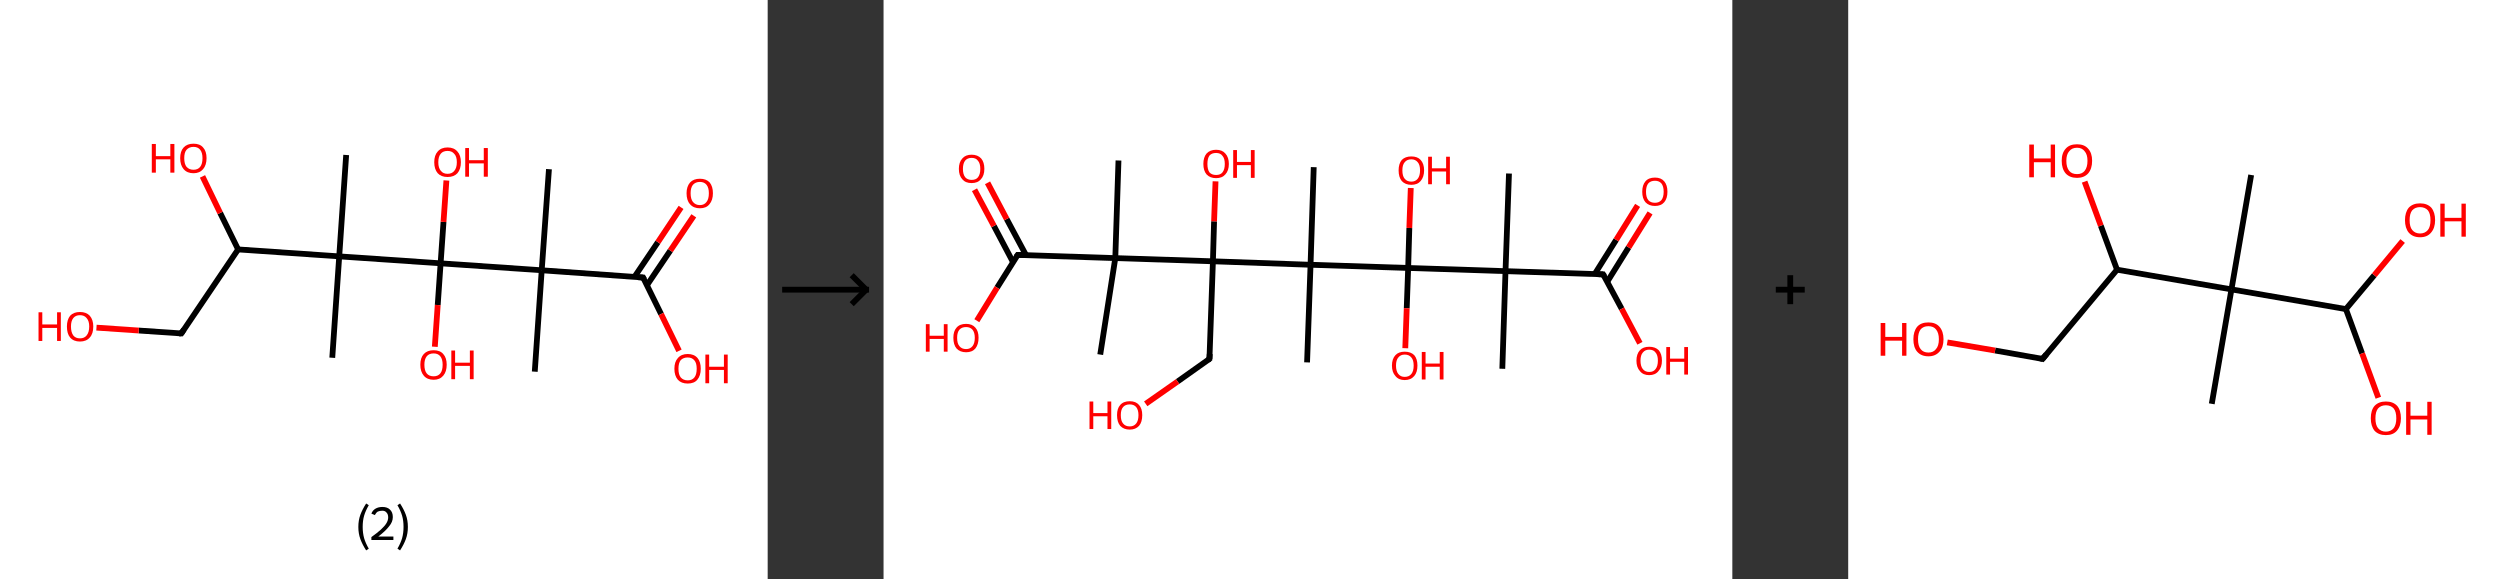 <?xml version='1.0' encoding='ASCII' standalone='yes'?>
<svg xmlns="http://www.w3.org/2000/svg" xmlns:xlink="http://www.w3.org/1999/xlink" version="1.1" width="863.0px" viewBox="0 0 863.0 200.0" height="200.0px">
  <rect x="0" y="0" width="863.0" height="200.0" fill="#333333" stroke="none"/>
  <g>
    <g transform="translate(0, 0) scale(1 1) "><!-- END OF HEADER -->
<rect style="opacity:1.0;fill:#FFFFFF;stroke:none" width="265.0" height="200.0" x="0.0" y="0.0"> </rect>
<path class="bond-0 atom-0 atom-1" d="M 189.5,58.4 L 187.0,93.3" style="fill:none;fill-rule:evenodd;stroke:#000000;stroke-width:2.0px;stroke-linecap:butt;stroke-linejoin:miter;stroke-opacity:1"/>
<path class="bond-1 atom-1 atom-2" d="M 187.0,93.3 L 184.6,128.3" style="fill:none;fill-rule:evenodd;stroke:#000000;stroke-width:2.0px;stroke-linecap:butt;stroke-linejoin:miter;stroke-opacity:1"/>
<path class="bond-2 atom-1 atom-3" d="M 187.0,93.3 L 222.0,95.8" style="fill:none;fill-rule:evenodd;stroke:#000000;stroke-width:2.0px;stroke-linecap:butt;stroke-linejoin:miter;stroke-opacity:1"/>
<path class="bond-3 atom-3 atom-4" d="M 223.3,98.5 L 231.4,86.5" style="fill:none;fill-rule:evenodd;stroke:#000000;stroke-width:2.0px;stroke-linecap:butt;stroke-linejoin:miter;stroke-opacity:1"/>
<path class="bond-3 atom-3 atom-4" d="M 231.4,86.5 L 239.5,74.5" style="fill:none;fill-rule:evenodd;stroke:#FF0000;stroke-width:2.0px;stroke-linecap:butt;stroke-linejoin:miter;stroke-opacity:1"/>
<path class="bond-3 atom-3 atom-4" d="M 219.0,95.6 L 227.1,83.6" style="fill:none;fill-rule:evenodd;stroke:#000000;stroke-width:2.0px;stroke-linecap:butt;stroke-linejoin:miter;stroke-opacity:1"/>
<path class="bond-3 atom-3 atom-4" d="M 227.1,83.6 L 235.1,71.6" style="fill:none;fill-rule:evenodd;stroke:#FF0000;stroke-width:2.0px;stroke-linecap:butt;stroke-linejoin:miter;stroke-opacity:1"/>
<path class="bond-4 atom-3 atom-5" d="M 222.0,95.8 L 228.2,108.4" style="fill:none;fill-rule:evenodd;stroke:#000000;stroke-width:2.0px;stroke-linecap:butt;stroke-linejoin:miter;stroke-opacity:1"/>
<path class="bond-4 atom-3 atom-5" d="M 228.2,108.4 L 234.4,121.1" style="fill:none;fill-rule:evenodd;stroke:#FF0000;stroke-width:2.0px;stroke-linecap:butt;stroke-linejoin:miter;stroke-opacity:1"/>
<path class="bond-5 atom-1 atom-6" d="M 187.0,93.3 L 152.1,90.9" style="fill:none;fill-rule:evenodd;stroke:#000000;stroke-width:2.0px;stroke-linecap:butt;stroke-linejoin:miter;stroke-opacity:1"/>
<path class="bond-6 atom-6 atom-7" d="M 152.1,90.9 L 153.1,76.6" style="fill:none;fill-rule:evenodd;stroke:#000000;stroke-width:2.0px;stroke-linecap:butt;stroke-linejoin:miter;stroke-opacity:1"/>
<path class="bond-6 atom-6 atom-7" d="M 153.1,76.6 L 154.1,62.3" style="fill:none;fill-rule:evenodd;stroke:#FF0000;stroke-width:2.0px;stroke-linecap:butt;stroke-linejoin:miter;stroke-opacity:1"/>
<path class="bond-7 atom-6 atom-8" d="M 152.1,90.9 L 151.1,105.3" style="fill:none;fill-rule:evenodd;stroke:#000000;stroke-width:2.0px;stroke-linecap:butt;stroke-linejoin:miter;stroke-opacity:1"/>
<path class="bond-7 atom-6 atom-8" d="M 151.1,105.3 L 150.1,119.7" style="fill:none;fill-rule:evenodd;stroke:#FF0000;stroke-width:2.0px;stroke-linecap:butt;stroke-linejoin:miter;stroke-opacity:1"/>
<path class="bond-8 atom-6 atom-9" d="M 152.1,90.9 L 117.1,88.5" style="fill:none;fill-rule:evenodd;stroke:#000000;stroke-width:2.0px;stroke-linecap:butt;stroke-linejoin:miter;stroke-opacity:1"/>
<path class="bond-9 atom-9 atom-10" d="M 117.1,88.5 L 119.5,53.5" style="fill:none;fill-rule:evenodd;stroke:#000000;stroke-width:2.0px;stroke-linecap:butt;stroke-linejoin:miter;stroke-opacity:1"/>
<path class="bond-10 atom-9 atom-11" d="M 117.1,88.5 L 114.7,123.5" style="fill:none;fill-rule:evenodd;stroke:#000000;stroke-width:2.0px;stroke-linecap:butt;stroke-linejoin:miter;stroke-opacity:1"/>
<path class="bond-11 atom-9 atom-12" d="M 117.1,88.5 L 82.2,86.1" style="fill:none;fill-rule:evenodd;stroke:#000000;stroke-width:2.0px;stroke-linecap:butt;stroke-linejoin:miter;stroke-opacity:1"/>
<path class="bond-12 atom-12 atom-13" d="M 82.2,86.1 L 76.0,73.5" style="fill:none;fill-rule:evenodd;stroke:#000000;stroke-width:2.0px;stroke-linecap:butt;stroke-linejoin:miter;stroke-opacity:1"/>
<path class="bond-12 atom-12 atom-13" d="M 76.0,73.5 L 69.9,60.9" style="fill:none;fill-rule:evenodd;stroke:#FF0000;stroke-width:2.0px;stroke-linecap:butt;stroke-linejoin:miter;stroke-opacity:1"/>
<path class="bond-13 atom-12 atom-14" d="M 82.2,86.1 L 62.6,115.1" style="fill:none;fill-rule:evenodd;stroke:#000000;stroke-width:2.0px;stroke-linecap:butt;stroke-linejoin:miter;stroke-opacity:1"/>
<path class="bond-14 atom-14 atom-15" d="M 62.6,115.1 L 47.9,114.1" style="fill:none;fill-rule:evenodd;stroke:#000000;stroke-width:2.0px;stroke-linecap:butt;stroke-linejoin:miter;stroke-opacity:1"/>
<path class="bond-14 atom-14 atom-15" d="M 47.9,114.1 L 33.3,113.1" style="fill:none;fill-rule:evenodd;stroke:#FF0000;stroke-width:2.0px;stroke-linecap:butt;stroke-linejoin:miter;stroke-opacity:1"/>
<path d="M 220.3,95.7 L 222.0,95.8 L 222.3,96.4" style="fill:none;stroke:#000000;stroke-width:2.0px;stroke-linecap:butt;stroke-linejoin:miter;stroke-opacity:1;"/>
<path d="M 63.5,113.7 L 62.6,115.1 L 61.8,115.1" style="fill:none;stroke:#000000;stroke-width:2.0px;stroke-linecap:butt;stroke-linejoin:miter;stroke-opacity:1;"/>
<path class="atom-4" d="M 237.0 66.7 Q 237.0 64.4, 238.2 63.0 Q 239.4 61.7, 241.6 61.7 Q 243.8 61.7, 245.0 63.0 Q 246.1 64.4, 246.1 66.7 Q 246.1 69.1, 244.9 70.5 Q 243.8 71.9, 241.6 71.9 Q 239.4 71.9, 238.2 70.5 Q 237.0 69.2, 237.0 66.7 M 241.6 70.8 Q 243.1 70.8, 243.9 69.7 Q 244.7 68.7, 244.7 66.7 Q 244.7 64.8, 243.9 63.8 Q 243.1 62.8, 241.6 62.8 Q 240.1 62.8, 239.2 63.8 Q 238.4 64.8, 238.4 66.7 Q 238.4 68.7, 239.2 69.7 Q 240.1 70.8, 241.6 70.8 " fill="#FF0000"/>
<path class="atom-5" d="M 232.8 127.3 Q 232.8 124.9, 234.0 123.6 Q 235.2 122.2, 237.4 122.2 Q 239.6 122.2, 240.8 123.6 Q 241.9 124.9, 241.9 127.3 Q 241.9 129.7, 240.7 131.1 Q 239.6 132.4, 237.4 132.4 Q 235.2 132.4, 234.0 131.1 Q 232.8 129.7, 232.8 127.3 M 237.4 131.3 Q 238.9 131.3, 239.7 130.3 Q 240.5 129.3, 240.5 127.3 Q 240.5 125.3, 239.7 124.4 Q 238.9 123.4, 237.4 123.4 Q 235.9 123.4, 235.0 124.3 Q 234.2 125.3, 234.2 127.3 Q 234.2 129.3, 235.0 130.3 Q 235.9 131.3, 237.4 131.3 " fill="#FF0000"/>
<path class="atom-5" d="M 243.5 122.4 L 244.8 122.4 L 244.8 126.6 L 249.9 126.6 L 249.9 122.4 L 251.2 122.4 L 251.2 132.3 L 249.9 132.3 L 249.9 127.7 L 244.8 127.7 L 244.8 132.3 L 243.5 132.3 L 243.5 122.4 " fill="#FF0000"/>
<path class="atom-7" d="M 149.9 56.0 Q 149.9 53.6, 151.1 52.3 Q 152.3 50.9, 154.5 50.9 Q 156.7 50.9, 157.9 52.3 Q 159.1 53.6, 159.1 56.0 Q 159.1 58.4, 157.9 59.8 Q 156.7 61.1, 154.5 61.1 Q 152.3 61.1, 151.1 59.8 Q 149.9 58.4, 149.9 56.0 M 154.5 60.0 Q 156.0 60.0, 156.8 59.0 Q 157.7 58.0, 157.7 56.0 Q 157.7 54.0, 156.8 53.1 Q 156.0 52.1, 154.5 52.1 Q 153.0 52.1, 152.2 53.0 Q 151.3 54.0, 151.3 56.0 Q 151.3 58.0, 152.2 59.0 Q 153.0 60.0, 154.5 60.0 " fill="#FF0000"/>
<path class="atom-7" d="M 160.6 51.1 L 161.9 51.1 L 161.9 55.3 L 167.0 55.3 L 167.0 51.1 L 168.4 51.1 L 168.4 61.0 L 167.0 61.0 L 167.0 56.4 L 161.9 56.4 L 161.9 61.0 L 160.6 61.0 L 160.6 51.1 " fill="#FF0000"/>
<path class="atom-8" d="M 145.1 125.9 Q 145.1 123.5, 146.3 122.2 Q 147.5 120.9, 149.7 120.9 Q 151.9 120.9, 153.0 122.2 Q 154.2 123.5, 154.2 125.9 Q 154.2 128.3, 153.0 129.7 Q 151.8 131.1, 149.7 131.1 Q 147.5 131.1, 146.3 129.7 Q 145.1 128.3, 145.1 125.9 M 149.7 129.9 Q 151.2 129.9, 152.0 128.9 Q 152.8 127.9, 152.8 125.9 Q 152.8 124.0, 152.0 123.0 Q 151.2 122.0, 149.7 122.0 Q 148.1 122.0, 147.3 123.0 Q 146.5 124.0, 146.5 125.9 Q 146.5 127.9, 147.3 128.9 Q 148.1 129.9, 149.7 129.9 " fill="#FF0000"/>
<path class="atom-8" d="M 155.8 121.0 L 157.1 121.0 L 157.1 125.2 L 162.2 125.2 L 162.2 121.0 L 163.5 121.0 L 163.5 130.9 L 162.2 130.9 L 162.2 126.3 L 157.1 126.3 L 157.1 130.9 L 155.8 130.9 L 155.8 121.0 " fill="#FF0000"/>
<path class="atom-13" d="M 52.4 49.7 L 53.8 49.7 L 53.8 53.9 L 58.8 53.9 L 58.8 49.7 L 60.2 49.7 L 60.2 59.6 L 58.8 59.6 L 58.8 55.0 L 53.8 55.0 L 53.8 59.6 L 52.4 59.6 L 52.4 49.7 " fill="#FF0000"/>
<path class="atom-13" d="M 62.2 54.6 Q 62.2 52.2, 63.4 50.9 Q 64.6 49.6, 66.8 49.6 Q 69.0 49.6, 70.1 50.9 Q 71.3 52.2, 71.3 54.6 Q 71.3 57.0, 70.1 58.4 Q 68.9 59.8, 66.8 59.8 Q 64.6 59.8, 63.4 58.4 Q 62.2 57.0, 62.2 54.6 M 66.8 58.6 Q 68.3 58.6, 69.1 57.6 Q 69.9 56.6, 69.9 54.6 Q 69.9 52.7, 69.1 51.7 Q 68.3 50.7, 66.8 50.7 Q 65.3 50.7, 64.4 51.7 Q 63.6 52.6, 63.6 54.6 Q 63.6 56.6, 64.4 57.6 Q 65.3 58.6, 66.8 58.6 " fill="#FF0000"/>
<path class="atom-15" d="M 13.3 107.8 L 14.6 107.8 L 14.6 112.0 L 19.7 112.0 L 19.7 107.8 L 21.0 107.8 L 21.0 117.7 L 19.7 117.7 L 19.7 113.2 L 14.6 113.2 L 14.6 117.7 L 13.3 117.7 L 13.3 107.8 " fill="#FF0000"/>
<path class="atom-15" d="M 23.1 112.7 Q 23.1 110.4, 24.2 109.0 Q 25.4 107.7, 27.6 107.7 Q 29.8 107.7, 31.0 109.0 Q 32.2 110.4, 32.2 112.7 Q 32.2 115.2, 31.0 116.5 Q 29.8 117.9, 27.6 117.9 Q 25.4 117.9, 24.2 116.5 Q 23.1 115.2, 23.1 112.7 M 27.6 116.8 Q 29.1 116.8, 29.9 115.8 Q 30.8 114.7, 30.8 112.7 Q 30.8 110.8, 29.9 109.8 Q 29.1 108.8, 27.6 108.8 Q 26.1 108.8, 25.3 109.8 Q 24.5 110.8, 24.5 112.7 Q 24.5 114.7, 25.3 115.8 Q 26.1 116.8, 27.6 116.8 " fill="#FF0000"/>
<path class="legend" d="M 123.7 181.9 Q 123.7 179.6, 124.4 177.7 Q 125.1 175.8, 126.4 173.8 L 127.3 174.4 Q 126.2 176.3, 125.7 178.0 Q 125.2 179.7, 125.2 181.9 Q 125.2 184.0, 125.7 185.8 Q 126.2 187.5, 127.3 189.4 L 126.4 190.0 Q 125.1 188.0, 124.4 186.1 Q 123.7 184.2, 123.7 181.9 " fill="#000000"/>
<path class="legend" d="M 128.2 177.3 Q 128.6 176.2, 129.6 175.6 Q 130.6 175.0, 132.0 175.0 Q 133.7 175.0, 134.6 175.9 Q 135.6 176.8, 135.6 178.5 Q 135.6 180.2, 134.3 181.7 Q 133.1 183.3, 130.6 185.2 L 135.8 185.2 L 135.8 186.4 L 128.2 186.4 L 128.2 185.4 Q 130.3 183.9, 131.5 182.8 Q 132.8 181.6, 133.4 180.6 Q 134.0 179.6, 134.0 178.6 Q 134.0 177.5, 133.4 176.9 Q 132.9 176.3, 132.0 176.3 Q 131.1 176.3, 130.4 176.6 Q 129.8 177.0, 129.4 177.8 L 128.2 177.3 " fill="#000000"/>
<path class="legend" d="M 140.8 181.9 Q 140.8 184.2, 140.1 186.1 Q 139.4 188.0, 138.1 190.0 L 137.2 189.4 Q 138.3 187.5, 138.8 185.8 Q 139.3 184.0, 139.3 181.9 Q 139.3 179.7, 138.8 178.0 Q 138.3 176.3, 137.2 174.4 L 138.1 173.8 Q 139.4 175.8, 140.1 177.7 Q 140.8 179.6, 140.8 181.9 " fill="#000000"/>
</g>
    <g transform="translate(265.0, 0) scale(1 1) "><line x1="5" y1="100" x2="35" y2="100" style="stroke:rgb(0,0,0);stroke-width:2"/>
  <line x1="34" y1="100" x2="29" y2="95" style="stroke:rgb(0,0,0);stroke-width:2"/>
  <line x1="34" y1="100" x2="29" y2="105" style="stroke:rgb(0,0,0);stroke-width:2"/>
</g>
    <g transform="translate(305.0, 0) scale(1 1) "><!-- END OF HEADER -->
<rect style="opacity:1.0;fill:#FFFFFF;stroke:none" width="293.0" height="200.0" x="0.0" y="0.0"> </rect>
<path class="bond-0 atom-0 atom-1" d="M 215.9,59.9 L 214.7,93.6" style="fill:none;fill-rule:evenodd;stroke:#000000;stroke-width:2.0px;stroke-linecap:butt;stroke-linejoin:miter;stroke-opacity:1"/>
<path class="bond-1 atom-1 atom-2" d="M 214.7,93.6 L 213.6,127.3" style="fill:none;fill-rule:evenodd;stroke:#000000;stroke-width:2.0px;stroke-linecap:butt;stroke-linejoin:miter;stroke-opacity:1"/>
<path class="bond-2 atom-1 atom-3" d="M 214.7,93.6 L 248.4,94.7" style="fill:none;fill-rule:evenodd;stroke:#000000;stroke-width:2.0px;stroke-linecap:butt;stroke-linejoin:miter;stroke-opacity:1"/>
<path class="bond-3 atom-3 atom-4" d="M 249.8,97.3 L 257.2,85.4" style="fill:none;fill-rule:evenodd;stroke:#000000;stroke-width:2.0px;stroke-linecap:butt;stroke-linejoin:miter;stroke-opacity:1"/>
<path class="bond-3 atom-3 atom-4" d="M 257.2,85.4 L 264.6,73.5" style="fill:none;fill-rule:evenodd;stroke:#FF0000;stroke-width:2.0px;stroke-linecap:butt;stroke-linejoin:miter;stroke-opacity:1"/>
<path class="bond-3 atom-3 atom-4" d="M 245.5,94.6 L 252.9,82.8" style="fill:none;fill-rule:evenodd;stroke:#000000;stroke-width:2.0px;stroke-linecap:butt;stroke-linejoin:miter;stroke-opacity:1"/>
<path class="bond-3 atom-3 atom-4" d="M 252.9,82.8 L 260.3,70.9" style="fill:none;fill-rule:evenodd;stroke:#FF0000;stroke-width:2.0px;stroke-linecap:butt;stroke-linejoin:miter;stroke-opacity:1"/>
<path class="bond-4 atom-3 atom-5" d="M 248.4,94.7 L 254.8,106.6" style="fill:none;fill-rule:evenodd;stroke:#000000;stroke-width:2.0px;stroke-linecap:butt;stroke-linejoin:miter;stroke-opacity:1"/>
<path class="bond-4 atom-3 atom-5" d="M 254.8,106.6 L 261.1,118.5" style="fill:none;fill-rule:evenodd;stroke:#FF0000;stroke-width:2.0px;stroke-linecap:butt;stroke-linejoin:miter;stroke-opacity:1"/>
<path class="bond-5 atom-1 atom-6" d="M 214.7,93.6 L 181.1,92.5" style="fill:none;fill-rule:evenodd;stroke:#000000;stroke-width:2.0px;stroke-linecap:butt;stroke-linejoin:miter;stroke-opacity:1"/>
<path class="bond-6 atom-6 atom-7" d="M 181.1,92.5 L 181.5,78.7" style="fill:none;fill-rule:evenodd;stroke:#000000;stroke-width:2.0px;stroke-linecap:butt;stroke-linejoin:miter;stroke-opacity:1"/>
<path class="bond-6 atom-6 atom-7" d="M 181.5,78.7 L 182.0,64.9" style="fill:none;fill-rule:evenodd;stroke:#FF0000;stroke-width:2.0px;stroke-linecap:butt;stroke-linejoin:miter;stroke-opacity:1"/>
<path class="bond-7 atom-6 atom-8" d="M 181.1,92.5 L 180.6,106.4" style="fill:none;fill-rule:evenodd;stroke:#000000;stroke-width:2.0px;stroke-linecap:butt;stroke-linejoin:miter;stroke-opacity:1"/>
<path class="bond-7 atom-6 atom-8" d="M 180.6,106.4 L 180.1,120.2" style="fill:none;fill-rule:evenodd;stroke:#FF0000;stroke-width:2.0px;stroke-linecap:butt;stroke-linejoin:miter;stroke-opacity:1"/>
<path class="bond-8 atom-6 atom-9" d="M 181.1,92.5 L 147.4,91.4" style="fill:none;fill-rule:evenodd;stroke:#000000;stroke-width:2.0px;stroke-linecap:butt;stroke-linejoin:miter;stroke-opacity:1"/>
<path class="bond-9 atom-9 atom-10" d="M 147.4,91.4 L 148.5,57.7" style="fill:none;fill-rule:evenodd;stroke:#000000;stroke-width:2.0px;stroke-linecap:butt;stroke-linejoin:miter;stroke-opacity:1"/>
<path class="bond-10 atom-9 atom-11" d="M 147.4,91.4 L 146.2,125.1" style="fill:none;fill-rule:evenodd;stroke:#000000;stroke-width:2.0px;stroke-linecap:butt;stroke-linejoin:miter;stroke-opacity:1"/>
<path class="bond-11 atom-9 atom-12" d="M 147.4,91.4 L 113.7,90.2" style="fill:none;fill-rule:evenodd;stroke:#000000;stroke-width:2.0px;stroke-linecap:butt;stroke-linejoin:miter;stroke-opacity:1"/>
<path class="bond-12 atom-12 atom-13" d="M 113.7,90.2 L 114.1,76.4" style="fill:none;fill-rule:evenodd;stroke:#000000;stroke-width:2.0px;stroke-linecap:butt;stroke-linejoin:miter;stroke-opacity:1"/>
<path class="bond-12 atom-12 atom-13" d="M 114.1,76.4 L 114.6,62.6" style="fill:none;fill-rule:evenodd;stroke:#FF0000;stroke-width:2.0px;stroke-linecap:butt;stroke-linejoin:miter;stroke-opacity:1"/>
<path class="bond-13 atom-12 atom-14" d="M 113.7,90.2 L 112.5,123.9" style="fill:none;fill-rule:evenodd;stroke:#000000;stroke-width:2.0px;stroke-linecap:butt;stroke-linejoin:miter;stroke-opacity:1"/>
<path class="bond-14 atom-14 atom-15" d="M 112.5,123.9 L 101.5,131.7" style="fill:none;fill-rule:evenodd;stroke:#000000;stroke-width:2.0px;stroke-linecap:butt;stroke-linejoin:miter;stroke-opacity:1"/>
<path class="bond-14 atom-14 atom-15" d="M 101.5,131.7 L 90.5,139.4" style="fill:none;fill-rule:evenodd;stroke:#FF0000;stroke-width:2.0px;stroke-linecap:butt;stroke-linejoin:miter;stroke-opacity:1"/>
<path class="bond-15 atom-12 atom-16" d="M 113.7,90.2 L 80.0,89.1" style="fill:none;fill-rule:evenodd;stroke:#000000;stroke-width:2.0px;stroke-linecap:butt;stroke-linejoin:miter;stroke-opacity:1"/>
<path class="bond-16 atom-16 atom-17" d="M 80.0,89.1 L 81.1,55.4" style="fill:none;fill-rule:evenodd;stroke:#000000;stroke-width:2.0px;stroke-linecap:butt;stroke-linejoin:miter;stroke-opacity:1"/>
<path class="bond-17 atom-16 atom-18" d="M 80.0,89.1 L 74.8,122.4" style="fill:none;fill-rule:evenodd;stroke:#000000;stroke-width:2.0px;stroke-linecap:butt;stroke-linejoin:miter;stroke-opacity:1"/>
<path class="bond-18 atom-16 atom-19" d="M 80.0,89.1 L 46.3,88.0" style="fill:none;fill-rule:evenodd;stroke:#000000;stroke-width:2.0px;stroke-linecap:butt;stroke-linejoin:miter;stroke-opacity:1"/>
<path class="bond-19 atom-19 atom-20" d="M 49.2,88.1 L 42.5,75.6" style="fill:none;fill-rule:evenodd;stroke:#000000;stroke-width:2.0px;stroke-linecap:butt;stroke-linejoin:miter;stroke-opacity:1"/>
<path class="bond-19 atom-19 atom-20" d="M 42.5,75.6 L 35.9,63.1" style="fill:none;fill-rule:evenodd;stroke:#FF0000;stroke-width:2.0px;stroke-linecap:butt;stroke-linejoin:miter;stroke-opacity:1"/>
<path class="bond-19 atom-19 atom-20" d="M 44.7,90.5 L 38.1,78.0" style="fill:none;fill-rule:evenodd;stroke:#000000;stroke-width:2.0px;stroke-linecap:butt;stroke-linejoin:miter;stroke-opacity:1"/>
<path class="bond-19 atom-19 atom-20" d="M 38.1,78.0 L 31.4,65.5" style="fill:none;fill-rule:evenodd;stroke:#FF0000;stroke-width:2.0px;stroke-linecap:butt;stroke-linejoin:miter;stroke-opacity:1"/>
<path class="bond-20 atom-19 atom-21" d="M 46.3,88.0 L 39.2,99.3" style="fill:none;fill-rule:evenodd;stroke:#000000;stroke-width:2.0px;stroke-linecap:butt;stroke-linejoin:miter;stroke-opacity:1"/>
<path class="bond-20 atom-19 atom-21" d="M 39.2,99.3 L 32.2,110.7" style="fill:none;fill-rule:evenodd;stroke:#FF0000;stroke-width:2.0px;stroke-linecap:butt;stroke-linejoin:miter;stroke-opacity:1"/>
<path d="M 246.8,94.7 L 248.4,94.7 L 248.8,95.3" style="fill:none;stroke:#000000;stroke-width:2.0px;stroke-linecap:butt;stroke-linejoin:miter;stroke-opacity:1;"/>
<path d="M 112.6,122.2 L 112.5,123.9 L 112.0,124.3" style="fill:none;stroke:#000000;stroke-width:2.0px;stroke-linecap:butt;stroke-linejoin:miter;stroke-opacity:1;"/>
<path d="M 48.0,88.0 L 46.3,88.0 L 45.9,88.6" style="fill:none;stroke:#000000;stroke-width:2.0px;stroke-linecap:butt;stroke-linejoin:miter;stroke-opacity:1;"/>
<path class="atom-4" d="M 261.9 66.2 Q 261.9 63.9, 263.0 62.6 Q 264.1 61.3, 266.3 61.3 Q 268.4 61.3, 269.5 62.6 Q 270.6 63.9, 270.6 66.2 Q 270.6 68.5, 269.5 69.8 Q 268.4 71.1, 266.3 71.1 Q 264.2 71.1, 263.0 69.8 Q 261.9 68.5, 261.9 66.2 M 266.3 70.0 Q 267.7 70.0, 268.5 69.1 Q 269.3 68.1, 269.3 66.2 Q 269.3 64.3, 268.5 63.3 Q 267.7 62.4, 266.3 62.4 Q 264.8 62.4, 264.0 63.3 Q 263.2 64.3, 263.2 66.2 Q 263.2 68.1, 264.0 69.1 Q 264.8 70.0, 266.3 70.0 " fill="#FF0000"/>
<path class="atom-5" d="M 259.9 124.5 Q 259.9 122.2, 261.1 120.9 Q 262.2 119.7, 264.3 119.7 Q 266.4 119.7, 267.6 120.9 Q 268.7 122.2, 268.7 124.5 Q 268.7 126.8, 267.5 128.1 Q 266.4 129.5, 264.3 129.5 Q 262.2 129.5, 261.1 128.1 Q 259.9 126.8, 259.9 124.5 M 264.3 128.4 Q 265.8 128.4, 266.5 127.4 Q 267.3 126.4, 267.3 124.5 Q 267.3 122.6, 266.5 121.7 Q 265.8 120.7, 264.3 120.7 Q 262.9 120.7, 262.1 121.7 Q 261.3 122.6, 261.3 124.5 Q 261.3 126.4, 262.1 127.4 Q 262.9 128.4, 264.3 128.4 " fill="#FF0000"/>
<path class="atom-5" d="M 270.2 119.8 L 271.5 119.8 L 271.5 123.8 L 276.4 123.8 L 276.4 119.8 L 277.7 119.8 L 277.7 129.3 L 276.4 129.3 L 276.4 124.9 L 271.5 124.9 L 271.5 129.3 L 270.2 129.3 L 270.2 119.8 " fill="#FF0000"/>
<path class="atom-7" d="M 177.8 58.8 Q 177.8 56.5, 178.9 55.2 Q 180.1 54.0, 182.2 54.0 Q 184.3 54.0, 185.4 55.2 Q 186.6 56.5, 186.6 58.8 Q 186.6 61.1, 185.4 62.5 Q 184.3 63.8, 182.2 63.8 Q 180.1 63.8, 178.9 62.5 Q 177.8 61.2, 177.8 58.8 M 182.2 62.7 Q 183.6 62.7, 184.4 61.7 Q 185.2 60.7, 185.2 58.8 Q 185.2 56.9, 184.4 56.0 Q 183.6 55.0, 182.2 55.0 Q 180.7 55.0, 179.9 56.0 Q 179.1 56.9, 179.1 58.8 Q 179.1 60.8, 179.9 61.7 Q 180.7 62.7, 182.2 62.7 " fill="#FF0000"/>
<path class="atom-7" d="M 188.0 54.1 L 189.3 54.1 L 189.3 58.1 L 194.2 58.1 L 194.2 54.1 L 195.5 54.1 L 195.5 63.6 L 194.2 63.6 L 194.2 59.2 L 189.3 59.2 L 189.3 63.6 L 188.0 63.6 L 188.0 54.1 " fill="#FF0000"/>
<path class="atom-8" d="M 175.5 126.2 Q 175.5 123.9, 176.7 122.6 Q 177.8 121.4, 179.9 121.4 Q 182.0 121.4, 183.2 122.6 Q 184.3 123.9, 184.3 126.2 Q 184.3 128.5, 183.2 129.8 Q 182.0 131.2, 179.9 131.2 Q 177.8 131.2, 176.7 129.8 Q 175.5 128.5, 175.5 126.2 M 179.9 130.1 Q 181.4 130.1, 182.2 129.1 Q 183.0 128.1, 183.0 126.2 Q 183.0 124.3, 182.2 123.4 Q 181.4 122.4, 179.9 122.4 Q 178.5 122.4, 177.7 123.4 Q 176.9 124.3, 176.9 126.2 Q 176.9 128.1, 177.7 129.1 Q 178.5 130.1, 179.9 130.1 " fill="#FF0000"/>
<path class="atom-8" d="M 185.8 121.5 L 187.1 121.5 L 187.1 125.5 L 192.0 125.5 L 192.0 121.5 L 193.3 121.5 L 193.3 131.0 L 192.0 131.0 L 192.0 126.6 L 187.1 126.6 L 187.1 131.0 L 185.8 131.0 L 185.8 121.5 " fill="#FF0000"/>
<path class="atom-13" d="M 110.4 56.6 Q 110.4 54.3, 111.5 53.0 Q 112.7 51.7, 114.8 51.7 Q 116.9 51.7, 118.0 53.0 Q 119.2 54.3, 119.2 56.6 Q 119.2 58.9, 118.0 60.2 Q 116.9 61.5, 114.8 61.5 Q 112.7 61.5, 111.5 60.2 Q 110.4 58.9, 110.4 56.6 M 114.8 60.4 Q 116.3 60.4, 117.0 59.5 Q 117.8 58.5, 117.8 56.6 Q 117.8 54.7, 117.0 53.8 Q 116.3 52.8, 114.8 52.8 Q 113.3 52.8, 112.5 53.7 Q 111.8 54.7, 111.8 56.6 Q 111.8 58.5, 112.5 59.5 Q 113.3 60.4, 114.8 60.4 " fill="#FF0000"/>
<path class="atom-13" d="M 120.7 51.8 L 122.0 51.8 L 122.0 55.9 L 126.8 55.9 L 126.8 51.8 L 128.1 51.8 L 128.1 61.4 L 126.8 61.4 L 126.8 57.0 L 122.0 57.0 L 122.0 61.4 L 120.7 61.4 L 120.7 51.8 " fill="#FF0000"/>
<path class="atom-15" d="M 71.1 138.6 L 72.4 138.6 L 72.4 142.6 L 77.3 142.6 L 77.3 138.6 L 78.6 138.6 L 78.6 148.1 L 77.3 148.1 L 77.3 143.7 L 72.4 143.7 L 72.4 148.1 L 71.1 148.1 L 71.1 138.6 " fill="#FF0000"/>
<path class="atom-15" d="M 80.6 143.3 Q 80.6 141.0, 81.7 139.8 Q 82.8 138.5, 85.0 138.5 Q 87.1 138.5, 88.2 139.8 Q 89.3 141.0, 89.3 143.3 Q 89.3 145.7, 88.2 147.0 Q 87.0 148.3, 85.0 148.3 Q 82.9 148.3, 81.7 147.0 Q 80.6 145.7, 80.6 143.3 M 85.0 147.2 Q 86.4 147.2, 87.2 146.2 Q 88.0 145.2, 88.0 143.3 Q 88.0 141.5, 87.2 140.5 Q 86.4 139.6, 85.0 139.6 Q 83.5 139.6, 82.7 140.5 Q 81.9 141.4, 81.9 143.3 Q 81.9 145.3, 82.7 146.2 Q 83.5 147.2, 85.0 147.2 " fill="#FF0000"/>
<path class="atom-20" d="M 26.0 58.3 Q 26.0 56.0, 27.2 54.7 Q 28.3 53.4, 30.4 53.4 Q 32.5 53.4, 33.7 54.7 Q 34.8 56.0, 34.8 58.3 Q 34.8 60.6, 33.6 61.9 Q 32.5 63.2, 30.4 63.2 Q 28.3 63.2, 27.2 61.9 Q 26.0 60.6, 26.0 58.3 M 30.4 62.1 Q 31.9 62.1, 32.6 61.2 Q 33.4 60.2, 33.4 58.3 Q 33.4 56.4, 32.6 55.5 Q 31.9 54.5, 30.4 54.5 Q 29.0 54.5, 28.2 55.4 Q 27.4 56.4, 27.4 58.3 Q 27.4 60.2, 28.2 61.2 Q 29.0 62.1, 30.4 62.1 " fill="#FF0000"/>
<path class="atom-21" d="M 14.6 111.9 L 15.9 111.9 L 15.9 115.9 L 20.8 115.9 L 20.8 111.9 L 22.1 111.9 L 22.1 121.4 L 20.8 121.4 L 20.8 117.0 L 15.9 117.0 L 15.9 121.4 L 14.6 121.4 L 14.6 111.9 " fill="#FF0000"/>
<path class="atom-21" d="M 24.1 116.6 Q 24.1 114.3, 25.2 113.1 Q 26.3 111.8, 28.5 111.8 Q 30.6 111.8, 31.7 113.1 Q 32.8 114.3, 32.8 116.6 Q 32.8 118.9, 31.7 120.3 Q 30.6 121.6, 28.5 121.6 Q 26.4 121.6, 25.2 120.3 Q 24.1 119.0, 24.1 116.6 M 28.5 120.5 Q 29.9 120.5, 30.7 119.5 Q 31.5 118.5, 31.5 116.6 Q 31.5 114.8, 30.7 113.8 Q 29.9 112.9, 28.5 112.9 Q 27.0 112.9, 26.2 113.8 Q 25.4 114.7, 25.4 116.6 Q 25.4 118.6, 26.2 119.5 Q 27.0 120.5, 28.5 120.5 " fill="#FF0000"/>
</g>
    <g transform="translate(598.0, 0) scale(1 1) "><line x1="15" y1="100" x2="25" y2="100" style="stroke:rgb(0,0,0);stroke-width:2"/>
  <line x1="20" y1="95" x2="20" y2="105" style="stroke:rgb(0,0,0);stroke-width:2"/>
</g>
    <g transform="translate(638.0, 0) scale(1 1) "><!-- END OF HEADER -->
<rect style="opacity:1.0;fill:#FFFFFF;stroke:none" width="225.0" height="200.0" x="0.0" y="0.0"> </rect>
<path class="bond-0 atom-0 atom-1" d="M 139.1,60.4 L 132.3,99.9" style="fill:none;fill-rule:evenodd;stroke:#000000;stroke-width:2.0px;stroke-linecap:butt;stroke-linejoin:miter;stroke-opacity:1"/>
<path class="bond-1 atom-1 atom-2" d="M 132.3,99.9 L 125.5,139.4" style="fill:none;fill-rule:evenodd;stroke:#000000;stroke-width:2.0px;stroke-linecap:butt;stroke-linejoin:miter;stroke-opacity:1"/>
<path class="bond-2 atom-1 atom-3" d="M 132.3,99.9 L 171.8,106.7" style="fill:none;fill-rule:evenodd;stroke:#000000;stroke-width:2.0px;stroke-linecap:butt;stroke-linejoin:miter;stroke-opacity:1"/>
<path class="bond-3 atom-3 atom-4" d="M 171.8,106.7 L 177.4,122.0" style="fill:none;fill-rule:evenodd;stroke:#000000;stroke-width:2.0px;stroke-linecap:butt;stroke-linejoin:miter;stroke-opacity:1"/>
<path class="bond-3 atom-3 atom-4" d="M 177.4,122.0 L 183.0,137.3" style="fill:none;fill-rule:evenodd;stroke:#FF0000;stroke-width:2.0px;stroke-linecap:butt;stroke-linejoin:miter;stroke-opacity:1"/>
<path class="bond-4 atom-3 atom-5" d="M 171.8,106.7 L 181.6,95.0" style="fill:none;fill-rule:evenodd;stroke:#000000;stroke-width:2.0px;stroke-linecap:butt;stroke-linejoin:miter;stroke-opacity:1"/>
<path class="bond-4 atom-3 atom-5" d="M 181.6,95.0 L 191.4,83.2" style="fill:none;fill-rule:evenodd;stroke:#FF0000;stroke-width:2.0px;stroke-linecap:butt;stroke-linejoin:miter;stroke-opacity:1"/>
<path class="bond-5 atom-1 atom-6" d="M 132.3,99.9 L 92.8,93.1" style="fill:none;fill-rule:evenodd;stroke:#000000;stroke-width:2.0px;stroke-linecap:butt;stroke-linejoin:miter;stroke-opacity:1"/>
<path class="bond-6 atom-6 atom-7" d="M 92.8,93.1 L 87.2,77.9" style="fill:none;fill-rule:evenodd;stroke:#000000;stroke-width:2.0px;stroke-linecap:butt;stroke-linejoin:miter;stroke-opacity:1"/>
<path class="bond-6 atom-6 atom-7" d="M 87.2,77.9 L 81.6,62.7" style="fill:none;fill-rule:evenodd;stroke:#FF0000;stroke-width:2.0px;stroke-linecap:butt;stroke-linejoin:miter;stroke-opacity:1"/>
<path class="bond-7 atom-6 atom-8" d="M 92.8,93.1 L 67.1,123.9" style="fill:none;fill-rule:evenodd;stroke:#000000;stroke-width:2.0px;stroke-linecap:butt;stroke-linejoin:miter;stroke-opacity:1"/>
<path class="bond-8 atom-8 atom-9" d="M 67.1,123.9 L 50.7,121.0" style="fill:none;fill-rule:evenodd;stroke:#000000;stroke-width:2.0px;stroke-linecap:butt;stroke-linejoin:miter;stroke-opacity:1"/>
<path class="bond-8 atom-8 atom-9" d="M 50.7,121.0 L 34.2,118.2" style="fill:none;fill-rule:evenodd;stroke:#FF0000;stroke-width:2.0px;stroke-linecap:butt;stroke-linejoin:miter;stroke-opacity:1"/>
<path d="M 68.4,122.3 L 67.1,123.9 L 66.3,123.7" style="fill:none;stroke:#000000;stroke-width:2.0px;stroke-linecap:butt;stroke-linejoin:miter;stroke-opacity:1;"/>
<path class="atom-4" d="M 180.4 144.4 Q 180.4 141.6, 181.7 140.1 Q 183.1 138.6, 185.6 138.6 Q 188.1 138.6, 189.5 140.1 Q 190.8 141.6, 190.8 144.4 Q 190.8 147.1, 189.4 148.7 Q 188.1 150.2, 185.6 150.2 Q 183.1 150.2, 181.7 148.7 Q 180.4 147.1, 180.4 144.4 M 185.6 149.0 Q 187.3 149.0, 188.3 147.8 Q 189.2 146.6, 189.2 144.4 Q 189.2 142.1, 188.3 141.0 Q 187.3 139.9, 185.6 139.9 Q 183.9 139.9, 182.9 141.0 Q 182.0 142.1, 182.0 144.4 Q 182.0 146.7, 182.9 147.8 Q 183.9 149.0, 185.6 149.0 " fill="#FF0000"/>
<path class="atom-4" d="M 192.6 138.7 L 194.1 138.7 L 194.1 143.5 L 199.9 143.5 L 199.9 138.7 L 201.4 138.7 L 201.4 150.1 L 199.9 150.1 L 199.9 144.8 L 194.1 144.8 L 194.1 150.1 L 192.6 150.1 L 192.6 138.7 " fill="#FF0000"/>
<path class="atom-5" d="M 192.2 76.0 Q 192.2 73.3, 193.5 71.7 Q 194.9 70.2, 197.4 70.2 Q 199.9 70.2, 201.3 71.7 Q 202.6 73.3, 202.6 76.0 Q 202.6 78.7, 201.2 80.3 Q 199.9 81.9, 197.4 81.9 Q 194.9 81.9, 193.5 80.3 Q 192.2 78.7, 192.2 76.0 M 197.4 80.6 Q 199.1 80.6, 200.1 79.4 Q 201.0 78.3, 201.0 76.0 Q 201.0 73.7, 200.1 72.6 Q 199.1 71.5, 197.4 71.5 Q 195.7 71.5, 194.7 72.6 Q 193.8 73.7, 193.8 76.0 Q 193.8 78.3, 194.7 79.4 Q 195.7 80.6, 197.4 80.6 " fill="#FF0000"/>
<path class="atom-5" d="M 204.4 70.3 L 205.9 70.3 L 205.9 75.2 L 211.7 75.2 L 211.7 70.3 L 213.2 70.3 L 213.2 81.7 L 211.7 81.7 L 211.7 76.4 L 205.9 76.4 L 205.9 81.7 L 204.4 81.7 L 204.4 70.3 " fill="#FF0000"/>
<path class="atom-7" d="M 62.5 49.9 L 64.1 49.9 L 64.1 54.7 L 69.9 54.7 L 69.9 49.9 L 71.4 49.9 L 71.4 61.2 L 69.9 61.2 L 69.9 56.0 L 64.1 56.0 L 64.1 61.2 L 62.5 61.2 L 62.5 49.9 " fill="#FF0000"/>
<path class="atom-7" d="M 73.7 55.5 Q 73.7 52.8, 75.1 51.3 Q 76.4 49.8, 79.0 49.8 Q 81.5 49.8, 82.8 51.3 Q 84.2 52.8, 84.2 55.5 Q 84.2 58.3, 82.8 59.9 Q 81.4 61.4, 79.0 61.4 Q 76.5 61.4, 75.1 59.9 Q 73.7 58.3, 73.7 55.5 M 79.0 60.1 Q 80.7 60.1, 81.6 59.0 Q 82.6 57.8, 82.6 55.5 Q 82.6 53.3, 81.6 52.2 Q 80.7 51.0, 79.0 51.0 Q 77.2 51.0, 76.3 52.2 Q 75.3 53.3, 75.3 55.5 Q 75.3 57.8, 76.3 59.0 Q 77.2 60.1, 79.0 60.1 " fill="#FF0000"/>
<path class="atom-9" d="M 11.2 111.5 L 12.8 111.5 L 12.8 116.3 L 18.6 116.3 L 18.6 111.5 L 20.1 111.5 L 20.1 122.8 L 18.6 122.8 L 18.6 117.6 L 12.8 117.6 L 12.8 122.8 L 11.2 122.8 L 11.2 111.5 " fill="#FF0000"/>
<path class="atom-9" d="M 22.5 117.1 Q 22.5 114.4, 23.8 112.8 Q 25.1 111.3, 27.7 111.3 Q 30.2 111.3, 31.5 112.8 Q 32.9 114.4, 32.9 117.1 Q 32.9 119.9, 31.5 121.4 Q 30.1 123.0, 27.7 123.0 Q 25.2 123.0, 23.8 121.4 Q 22.5 119.9, 22.5 117.1 M 27.7 121.7 Q 29.4 121.7, 30.3 120.5 Q 31.3 119.4, 31.3 117.1 Q 31.3 114.9, 30.3 113.7 Q 29.4 112.6, 27.7 112.6 Q 25.9 112.6, 25.0 113.7 Q 24.1 114.9, 24.1 117.1 Q 24.1 119.4, 25.0 120.5 Q 25.9 121.7, 27.7 121.7 " fill="#FF0000"/>
</g>
  </g>
</svg>
